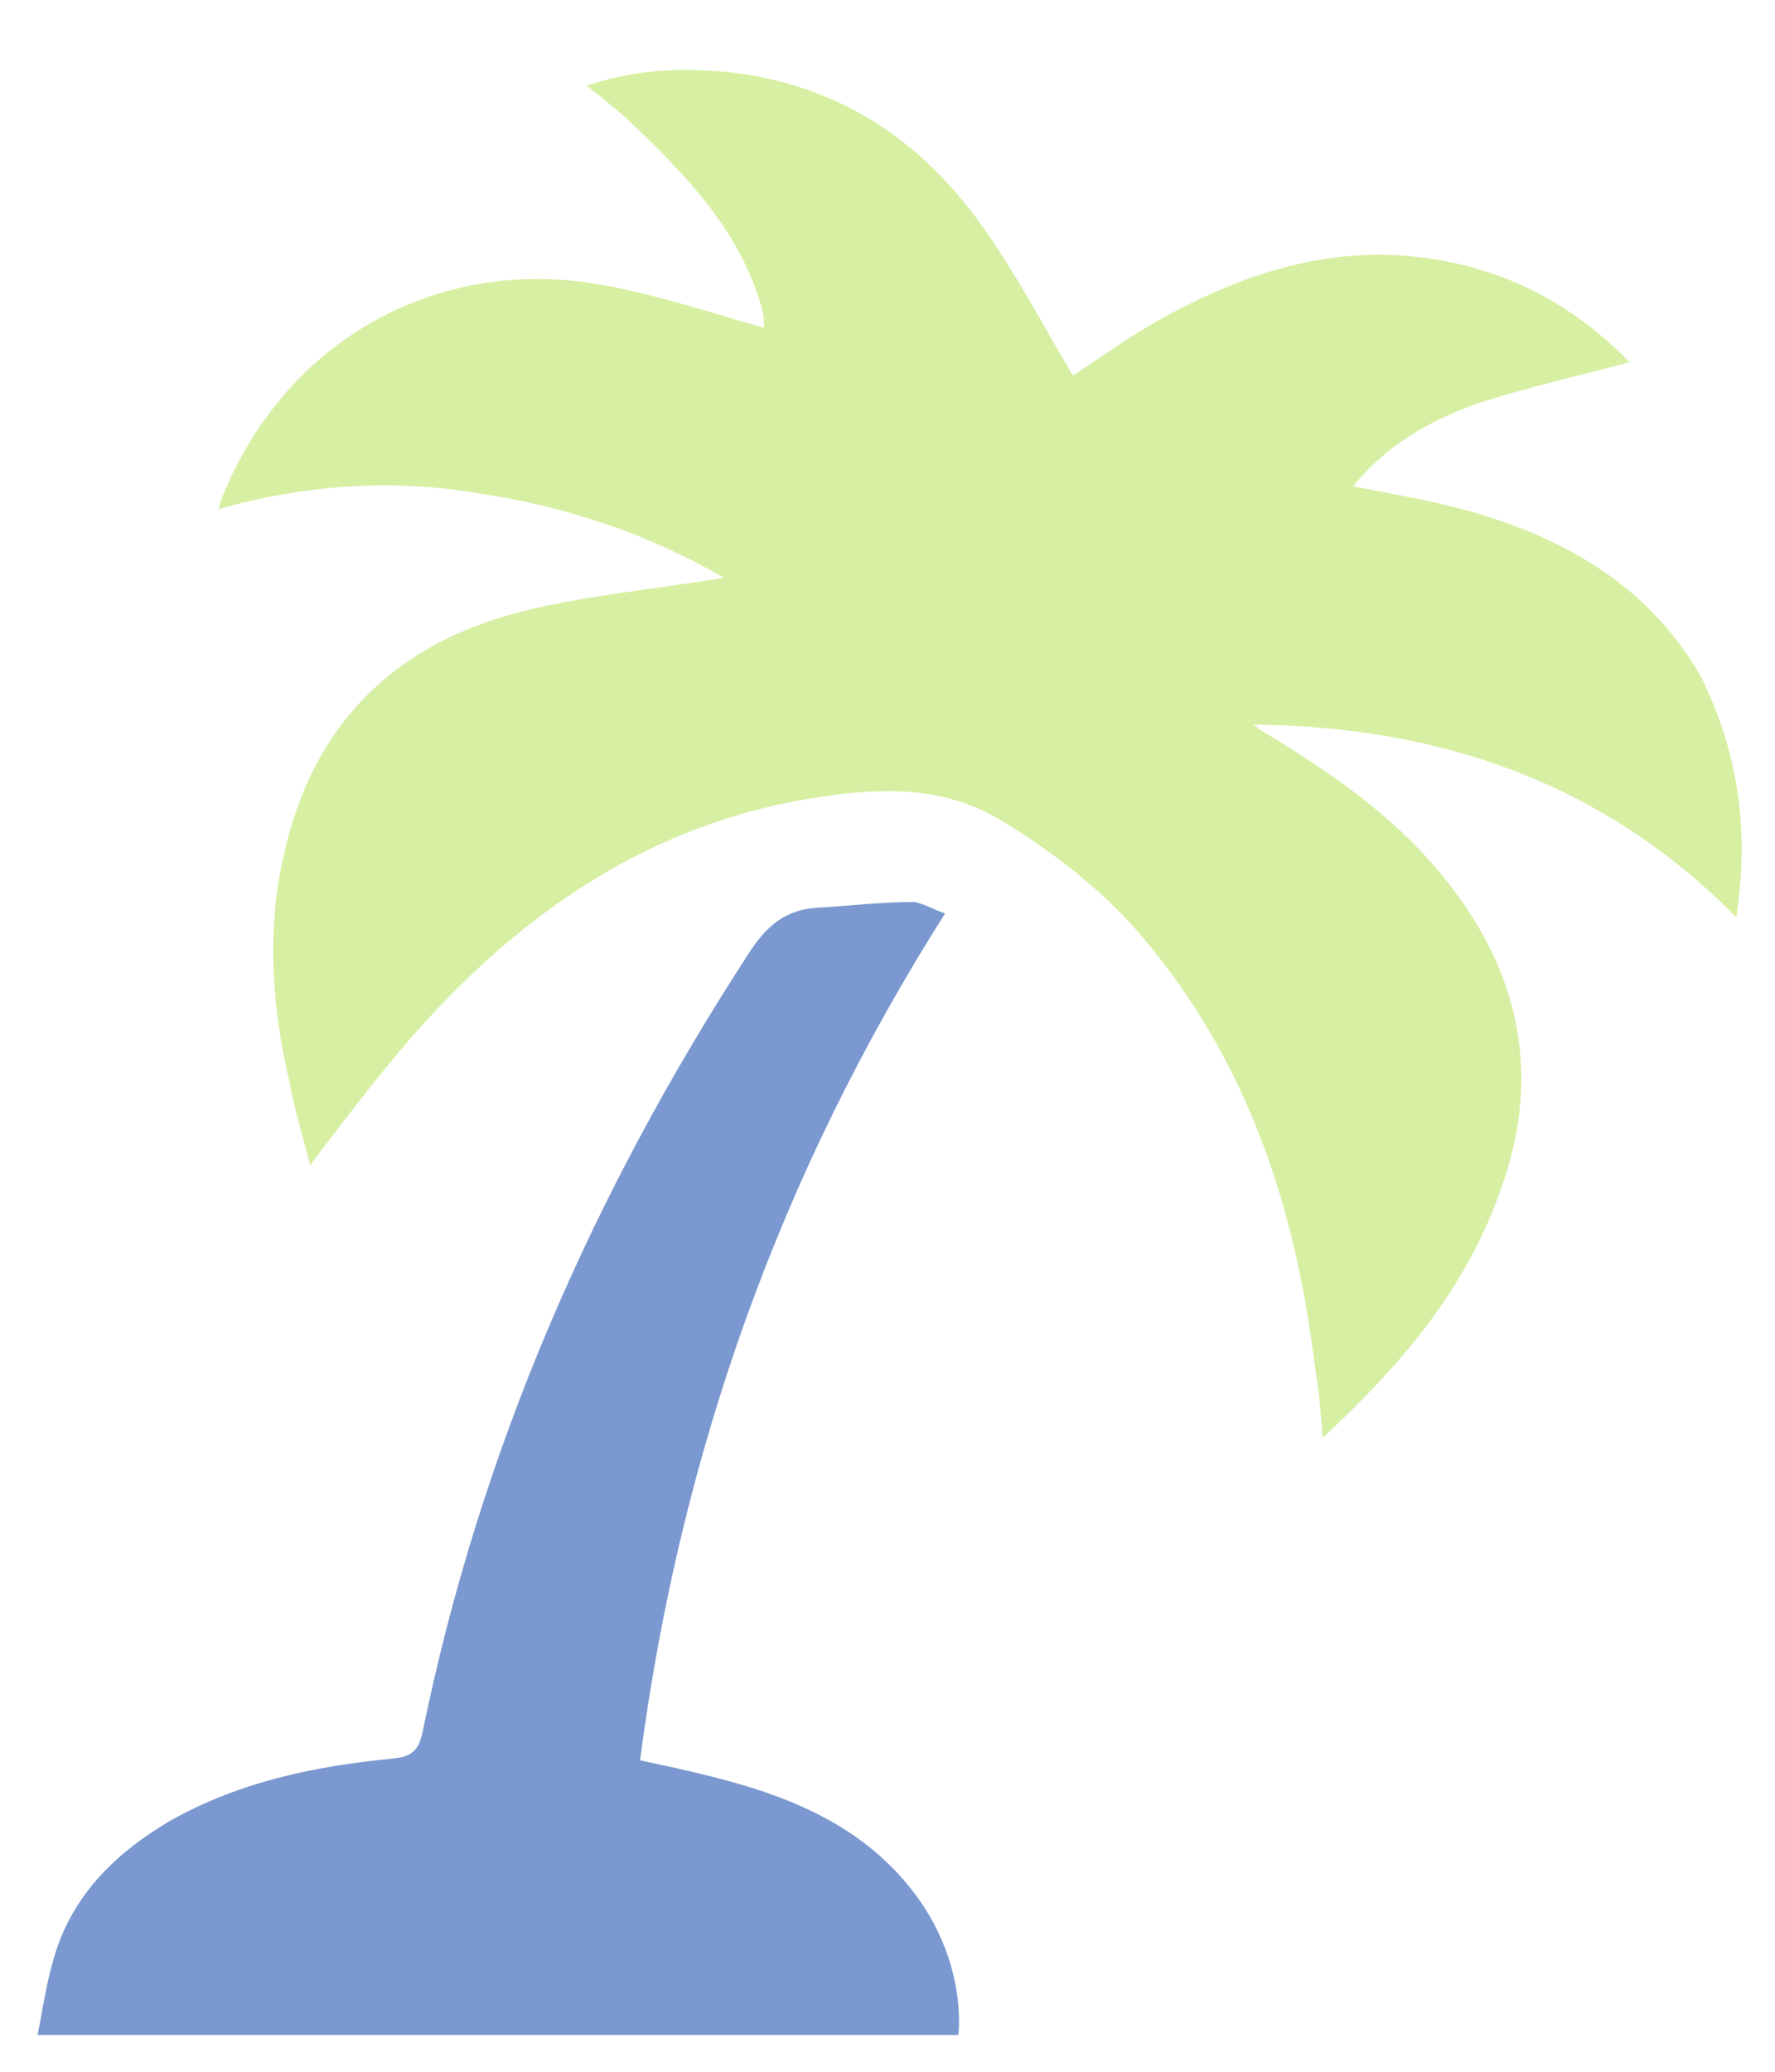 <svg width="24" height="28" viewBox="0 0 24 28" fill="none" xmlns="http://www.w3.org/2000/svg">
<path d="M23.477 12.397C21.672 10.566 19.455 9.819 16.955 9.793C17.006 9.845 17.084 9.896 17.135 9.922C17.986 10.438 18.811 11.005 19.455 11.778C20.538 13.067 20.873 14.511 20.28 16.109C19.816 17.424 18.94 18.455 17.883 19.434C17.857 19.073 17.831 18.764 17.78 18.481C17.522 16.341 16.878 14.356 15.46 12.68C14.918 12.036 14.248 11.52 13.526 11.082C12.753 10.618 11.902 10.644 11.077 10.773C8.809 11.108 7.03 12.345 5.561 14.021C5.097 14.562 4.658 15.129 4.194 15.748C4.091 15.361 3.988 15.001 3.911 14.614C3.679 13.608 3.602 12.577 3.834 11.572C4.22 9.793 5.329 8.71 7.03 8.272C7.932 8.04 8.886 7.963 9.788 7.808C8.809 7.241 7.7 6.854 6.514 6.674C5.329 6.468 4.143 6.545 2.957 6.88C2.983 6.777 3.009 6.7 3.034 6.648C3.911 4.56 5.973 3.426 8.216 3.864C8.912 3.993 9.608 4.225 10.33 4.431C10.33 4.38 10.33 4.277 10.304 4.173C10.02 3.168 9.35 2.446 8.628 1.75C8.422 1.544 8.19 1.363 7.932 1.157C8.474 0.977 8.989 0.925 9.531 0.951C11.129 1.028 12.366 1.776 13.268 3.039C13.732 3.684 14.093 4.38 14.506 5.076C14.867 4.844 15.254 4.56 15.666 4.328C16.774 3.709 17.934 3.323 19.198 3.477C20.306 3.606 21.26 4.096 22.033 4.895C21.363 5.076 20.667 5.23 20.023 5.437C19.352 5.669 18.759 6.004 18.295 6.571C18.811 6.674 19.275 6.751 19.765 6.88C21.105 7.241 22.265 7.886 22.987 9.123C23.503 10.154 23.657 11.211 23.477 12.397Z" fill="#D7EFA3"/>
<path d="M12.779 12.345C10.536 15.877 9.195 19.666 8.654 23.791C9.144 23.894 9.608 23.997 10.046 24.126C11 24.41 11.851 24.848 12.444 25.698C12.805 26.214 13.011 26.884 12.959 27.503C8.835 27.503 4.71 27.503 0.508 27.503C0.585 27.116 0.637 26.73 0.766 26.343C1.024 25.57 1.591 25.028 2.287 24.616C3.241 24.074 4.272 23.868 5.329 23.765C5.586 23.739 5.664 23.636 5.715 23.404C6.489 19.615 8.01 16.135 10.123 12.886C10.355 12.525 10.613 12.293 11.052 12.268C11.49 12.242 11.928 12.19 12.366 12.19C12.495 12.216 12.624 12.293 12.779 12.345Z" fill="#7B99D0"/>
</svg>
